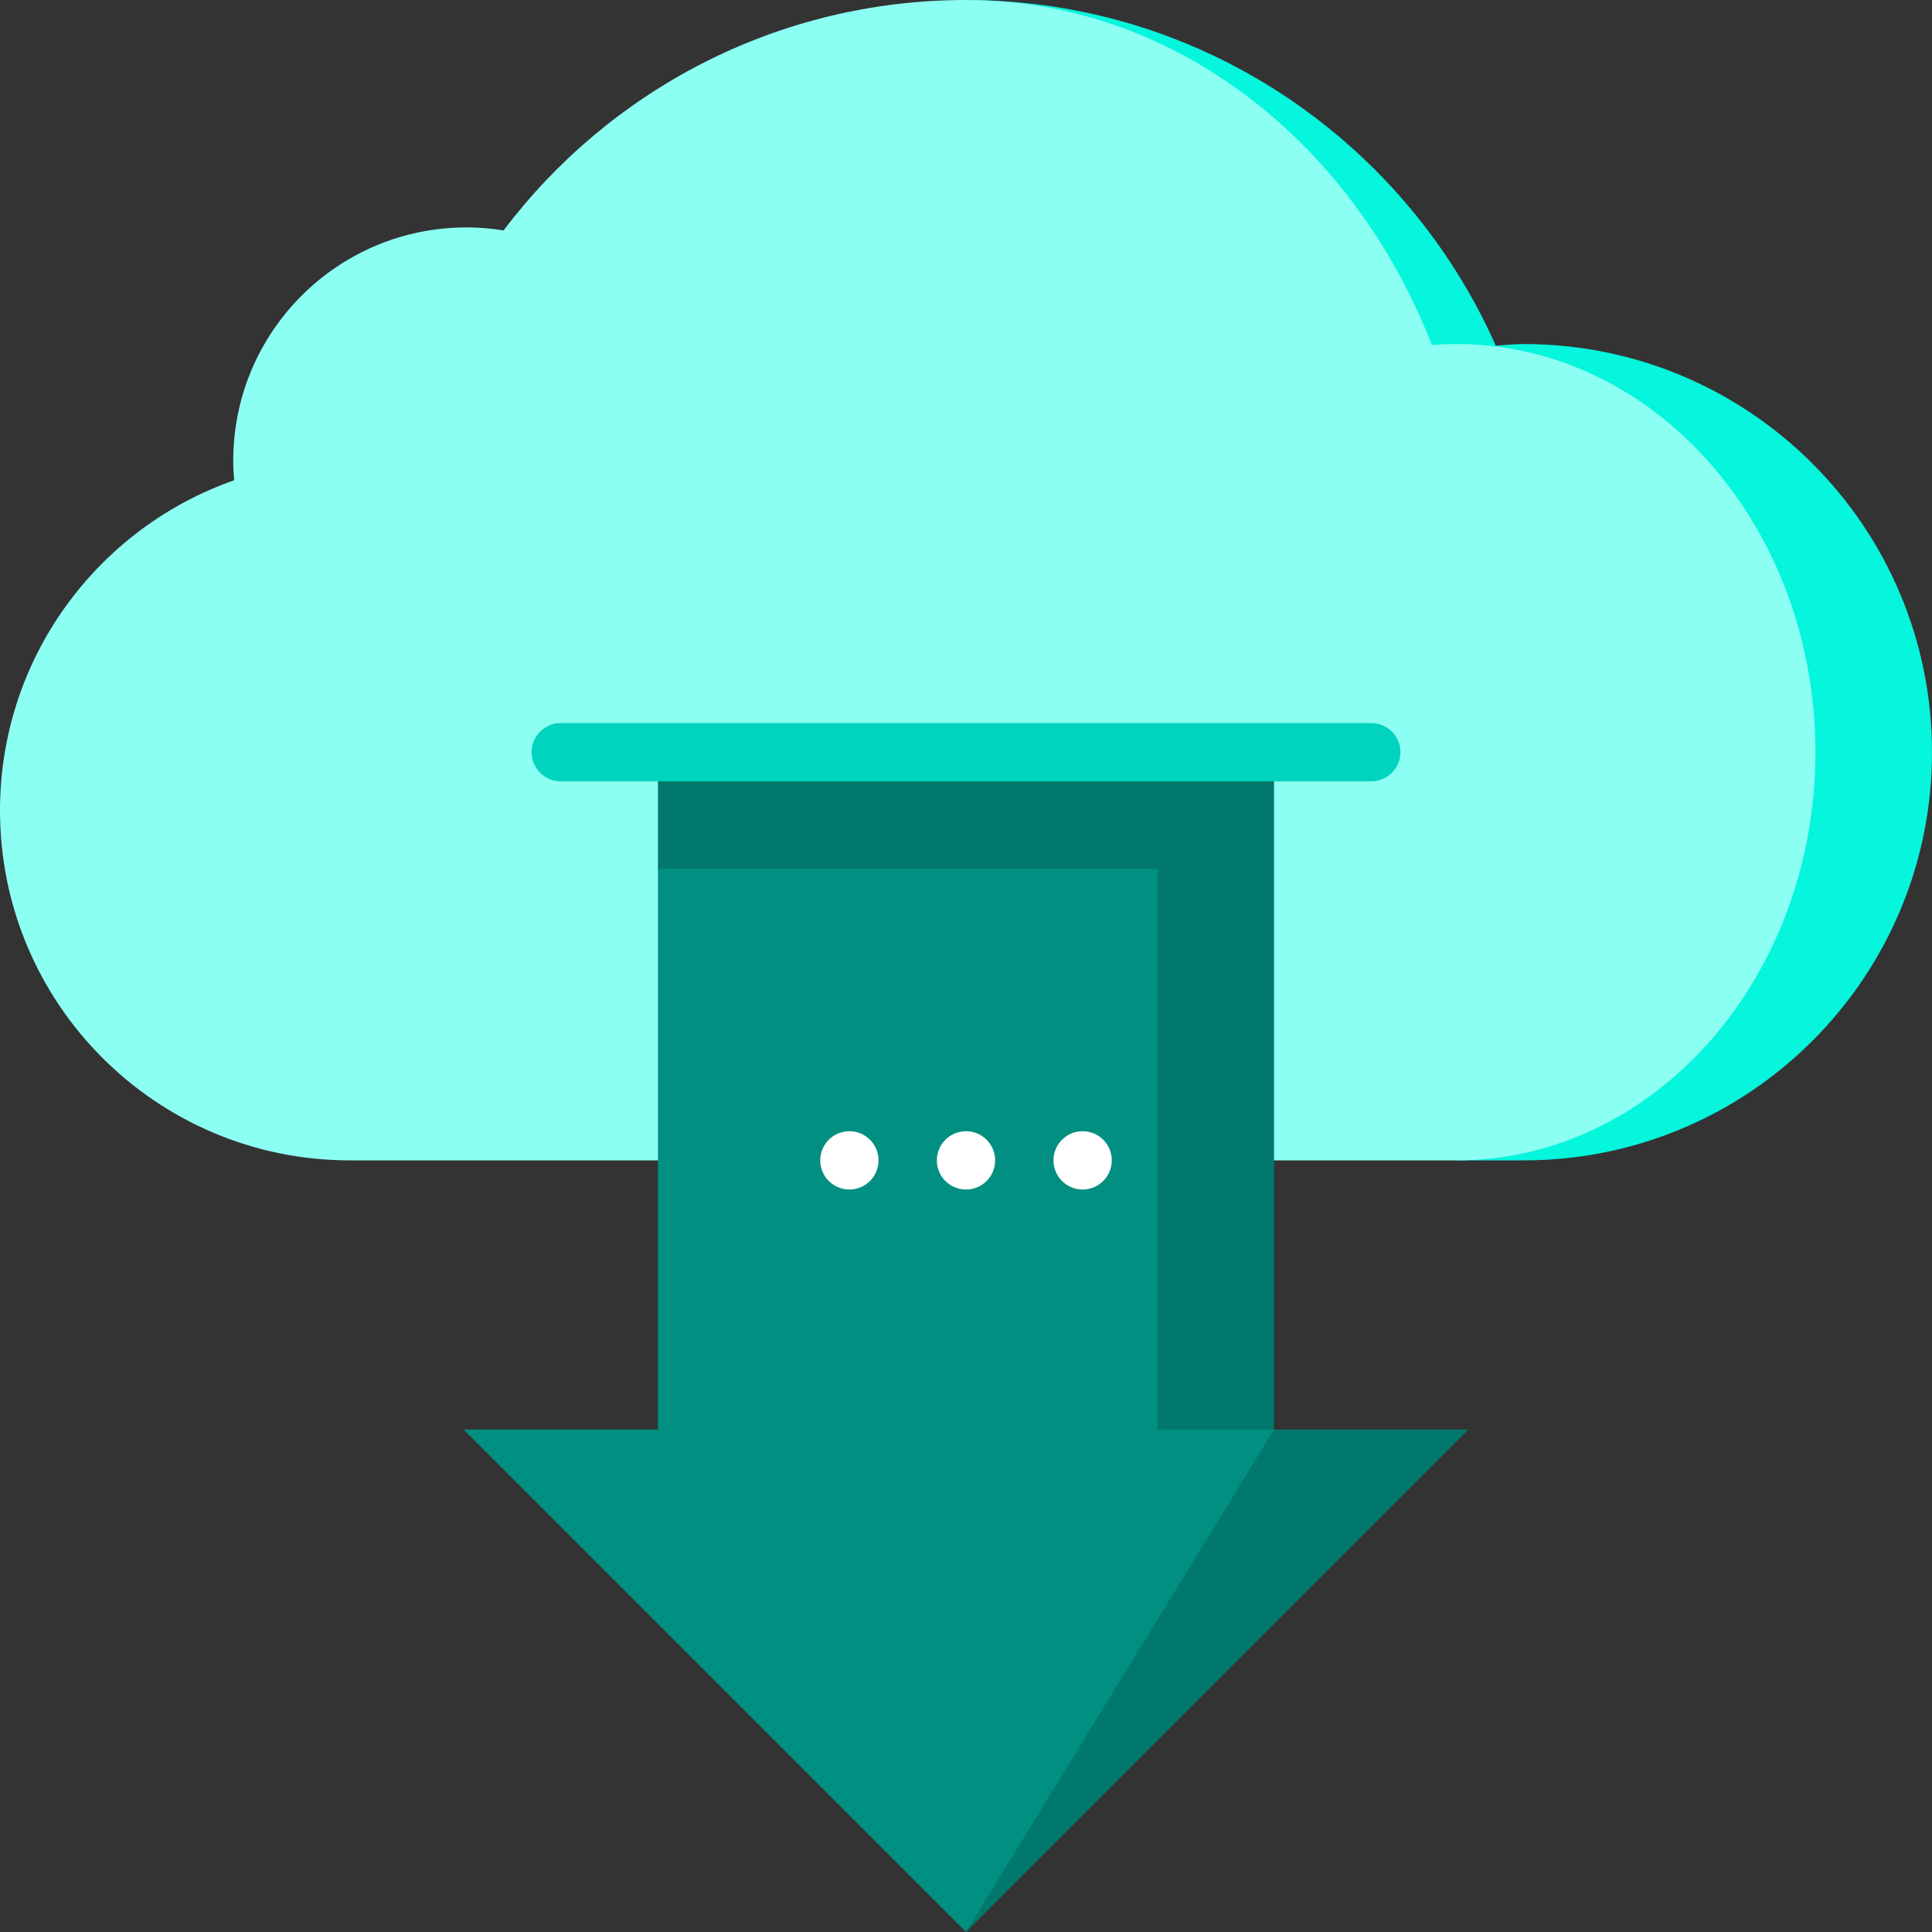 <?xml version="1.0" encoding="iso-8859-1"?>
<!-- Generator: Adobe Illustrator 19.0.0, SVG Export Plug-In . SVG Version: 6.00 Build 0)  -->
<svg xmlns="http://www.w3.org/2000/svg" xmlns:xlink="http://www.w3.org/1999/xlink" version="1.1" id="Capa_1" x="0px" y="0px" viewBox="0 0 512 512" style="enable-background:new 0 0 512 512;" xml:space="preserve">
<rect x="0" y="0" width="512" height="512" fill="#333333" stroke="none"/>
<path style="fill:#06F5DD;" d="M403.831,91.171c-2.493,0-4.991,0.283-7.433,0.448C372.879,38.513,320.16,1.03,258.575,0.031  l127.413,307.478h17.843C463.571,307.509,512,259.08,512,199.34S463.571,91.171,403.831,91.171z"/>
<path style="fill:#8CFFF3;" d="M396.372,91.81c47.646,5.882,84.722,51.777,84.722,107.53c0,59.74-42.577,108.169-95.106,108.169  H92.716C41.506,307.509,0,266.003,0,214.793c0-40.455,25.909-74.853,62.048-87.514c-0.144-1.72-0.237-3.451-0.237-5.202  c0-34.14,27.671-61.811,61.811-61.811c3.348,0,6.634,0.278,9.838,0.793C161.481,23.972,205.943,0,256,0  c0.865,0,1.72,0.01,2.575,0.031c54.012,1.144,100.257,38.395,120.892,91.398c2.153-0.165,4.327-0.258,6.521-0.258  C389.501,91.171,392.963,91.387,396.372,91.81z"/>
<polygon style="fill:#00786B;" points="337.642,378.849 337.642,199.34 174.358,199.34 174.358,230.245 256,512 389.151,378.849 "/>
<polygon style="fill:#008F80;" points="337.642,378.849 256,512 122.849,378.849 174.358,378.849 174.358,230.245 306.736,230.245   306.736,378.849 "/>
<path style="fill:#00D4BE;" d="M363.396,207.066H148.604c-4.268,0-7.726-3.459-7.726-7.726c0-4.267,3.458-7.726,7.726-7.726h214.793  c4.268,0,7.726,3.459,7.726,7.726C371.123,203.607,367.664,207.066,363.396,207.066z"/>
<g>
	<circle style="fill:#FFFFFF;" cx="286.905" cy="307.509" r="7.726"/>
	<circle style="fill:#FFFFFF;" cx="256" cy="307.509" r="7.726"/>
	<circle style="fill:#FFFFFF;" cx="225.095" cy="307.509" r="7.726"/>
</g>
<g>
</g>
<g>
</g>
<g>
</g>
<g>
</g>
<g>
</g>
<g>
</g>
<g>
</g>
<g>
</g>
<g>
</g>
<g>
</g>
<g>
</g>
<g>
</g>
<g>
</g>
<g>
</g>
<g>
</g>
</svg>
